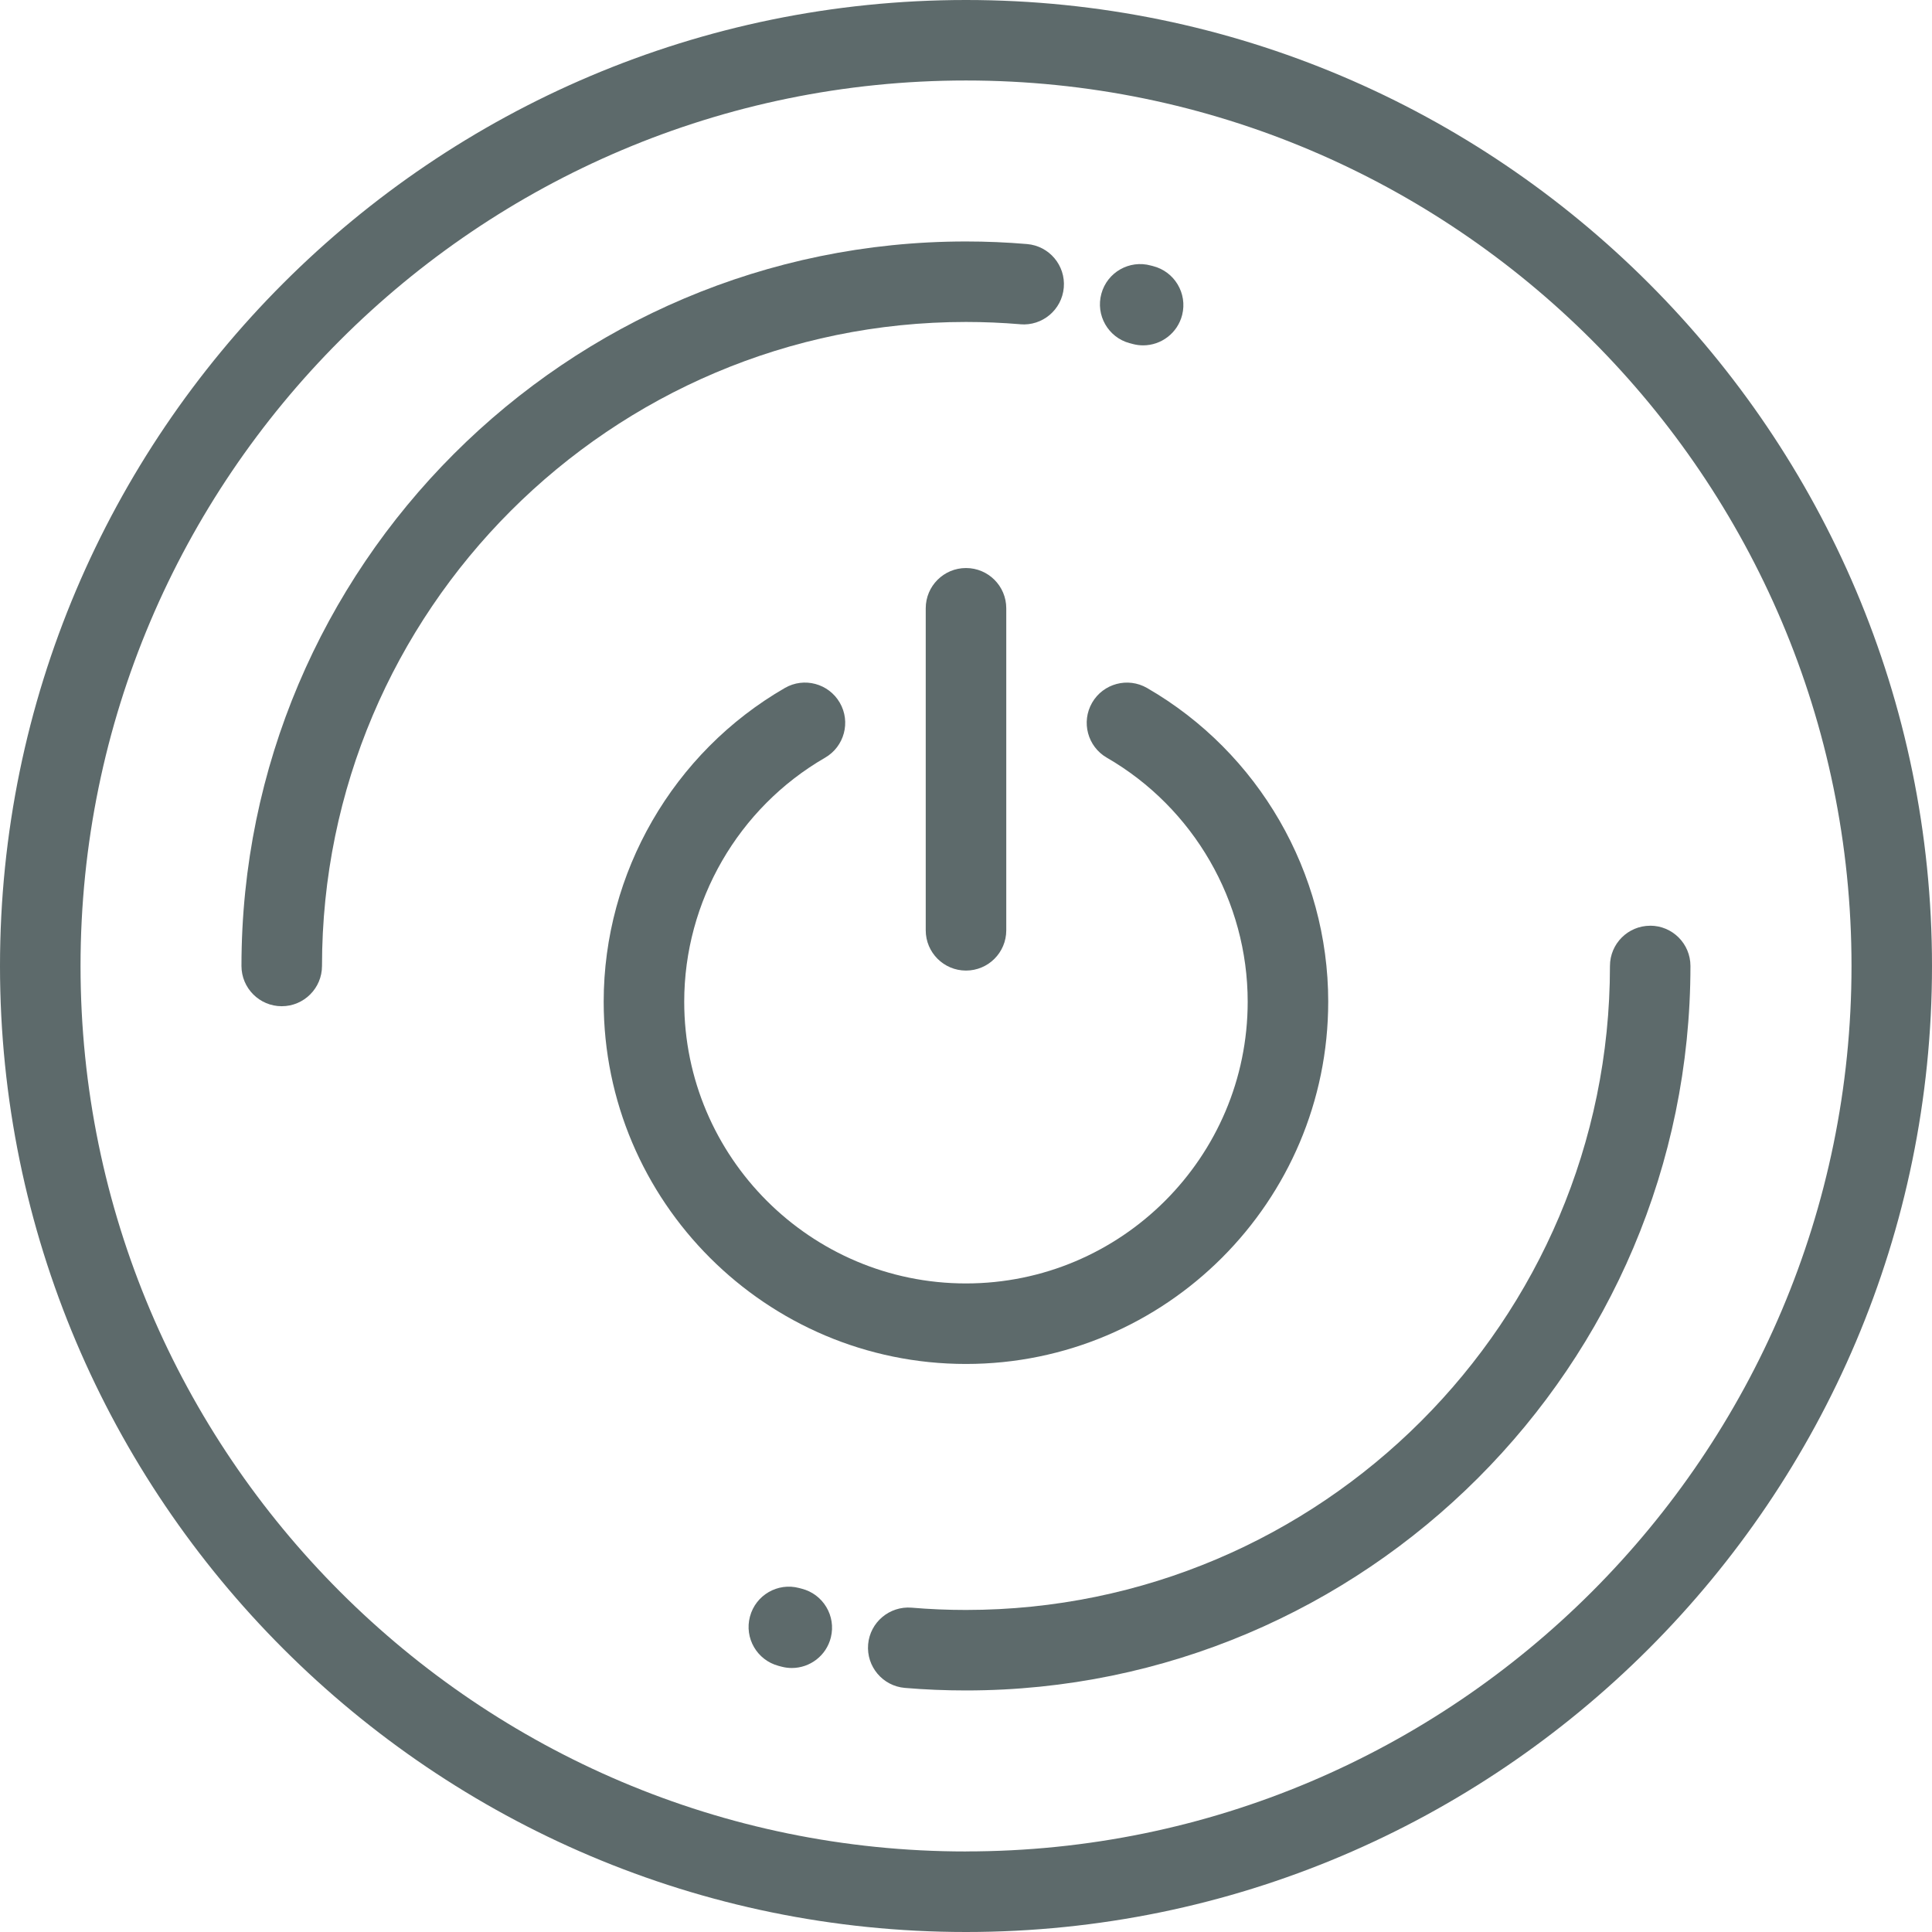 <?xml version="1.0" encoding="UTF-8"?>
<!DOCTYPE svg PUBLIC "-//W3C//DTD SVG 1.1//EN" "http://www.w3.org/Graphics/SVG/1.1/DTD/svg11.dtd">
<!-- Creator: CorelDRAW 2017 -->
<svg xmlns="http://www.w3.org/2000/svg" xml:space="preserve" width="76.2mm" height="76.2mm" version="1.1" style="shape-rendering:geometricPrecision; text-rendering:geometricPrecision; image-rendering:optimizeQuality; fill-rule:evenodd; clip-rule:evenodd"
viewBox="0 0 439.98 439.98"
 xmlns:xlink="http://www.w3.org/1999/xlink">
 <defs>
  <style type="text/css">
   <![CDATA[
    .fil0 {fill:#5D6A6B}
   ]]>
  </style>
 </defs>
 <g id="Capa_x0020_1">
  <g id="_1814242540368">
   <path class="fil0" d="M219.99 0c-121.3,0 -219.99,98.69 -219.99,219.99 0,121.3 98.69,219.99 219.99,219.99 121.3,0 219.99,-98.68 219.99,-219.99 0,-121.3 -98.68,-219.99 -219.99,-219.99zm0 421.64c-111.19,0 -201.65,-90.46 -201.65,-201.65 0,-111.19 90.46,-201.66 201.65,-201.66 111.19,0 201.66,90.46 201.66,201.65 0,111.19 -90.46,201.65 -201.66,201.65z"/>
   <path class="fil0" d="M232.35 73.85c5.04,0.43 9.48,-3.31 9.91,-8.36 0.43,-5.04 -3.31,-9.48 -8.36,-9.91 -4.58,-0.39 -9.26,-0.59 -13.92,-0.59 -90.98,0 -164.99,74.01 -164.99,164.99 0,5.06 4.11,9.17 9.17,9.17 5.06,0 9.17,-4.11 9.17,-9.17 0,-80.87 65.79,-146.66 146.66,-146.66 4.14,0 8.3,0.18 12.36,0.52z"/>
   <path class="fil0" d="M375.81 210.82c-5.06,0 -9.17,4.1 -9.17,9.17 0,80.87 -65.79,146.65 -146.66,146.65 -4.13,0 -8.29,-0.17 -12.37,-0.52 -5.04,-0.41 -9.48,3.32 -9.91,8.36 -0.42,5.04 3.32,9.48 8.36,9.91 4.59,0.39 9.27,0.58 13.92,0.58 90.98,0 164.99,-74.01 164.99,-164.99 0,-5.06 -4.1,-9.17 -9.17,-9.17z"/>
   <path class="fil0" d="M257.23 78.14c0.29,0.08 0.58,0.15 0.86,0.23 0.75,0.19 1.5,0.28 2.24,0.28 4.11,0 7.84,-2.78 8.89,-6.94 1.23,-4.91 -1.76,-9.89 -6.67,-11.12 -0.16,-0.04 -0.31,-0.08 -0.47,-0.12 -4.88,-1.34 -9.93,1.53 -11.26,6.42 -1.34,4.88 1.53,9.93 6.42,11.26z"/>
   <path class="fil0" d="M182.54 361.79l-0.53 -0.14c-4.89,-1.31 -9.92,1.6 -11.22,6.5 -1.31,4.89 1.6,9.91 6.5,11.22l0.14 0.04c0.22,0.06 0.44,0.12 0.66,0.17 0.75,0.19 1.49,0.28 2.23,0.28 4.11,0 7.85,-2.78 8.89,-6.95 1.23,-4.91 -1.76,-9.89 -6.67,-11.12z"/>
   <path class="fil0" d="M302.48 228.12c0,-29.38 -15.81,-56.75 -41.25,-71.44 -4.38,-2.53 -9.99,-1.03 -12.52,3.35 -2.53,4.38 -1.03,9.99 3.35,12.52 19.79,11.43 32.08,32.72 32.08,55.57 0,35.38 -28.78,64.16 -64.16,64.16 -35.38,0 -64.16,-28.78 -64.16,-64.16 0,-22.85 12.29,-44.14 32.08,-55.57 4.38,-2.53 5.89,-8.14 3.35,-12.52 -2.53,-4.38 -8.14,-5.89 -12.52,-3.35 -25.44,14.69 -41.25,42.07 -41.25,71.44 0,45.49 37.01,82.5 82.5,82.5 45.49,-0 82.5,-37.01 82.5,-82.5z"/>
   <path class="fil0" d="M210.82 138.53l0 73.33c0,5.06 4.1,9.17 9.17,9.17 5.06,0 9.17,-4.1 9.17,-9.17l0 -73.33c0,-5.06 -4.1,-9.17 -9.17,-9.17 -5.06,0 -9.17,4.1 -9.17,9.17z"/>
  </g>
 </g>
</svg>
